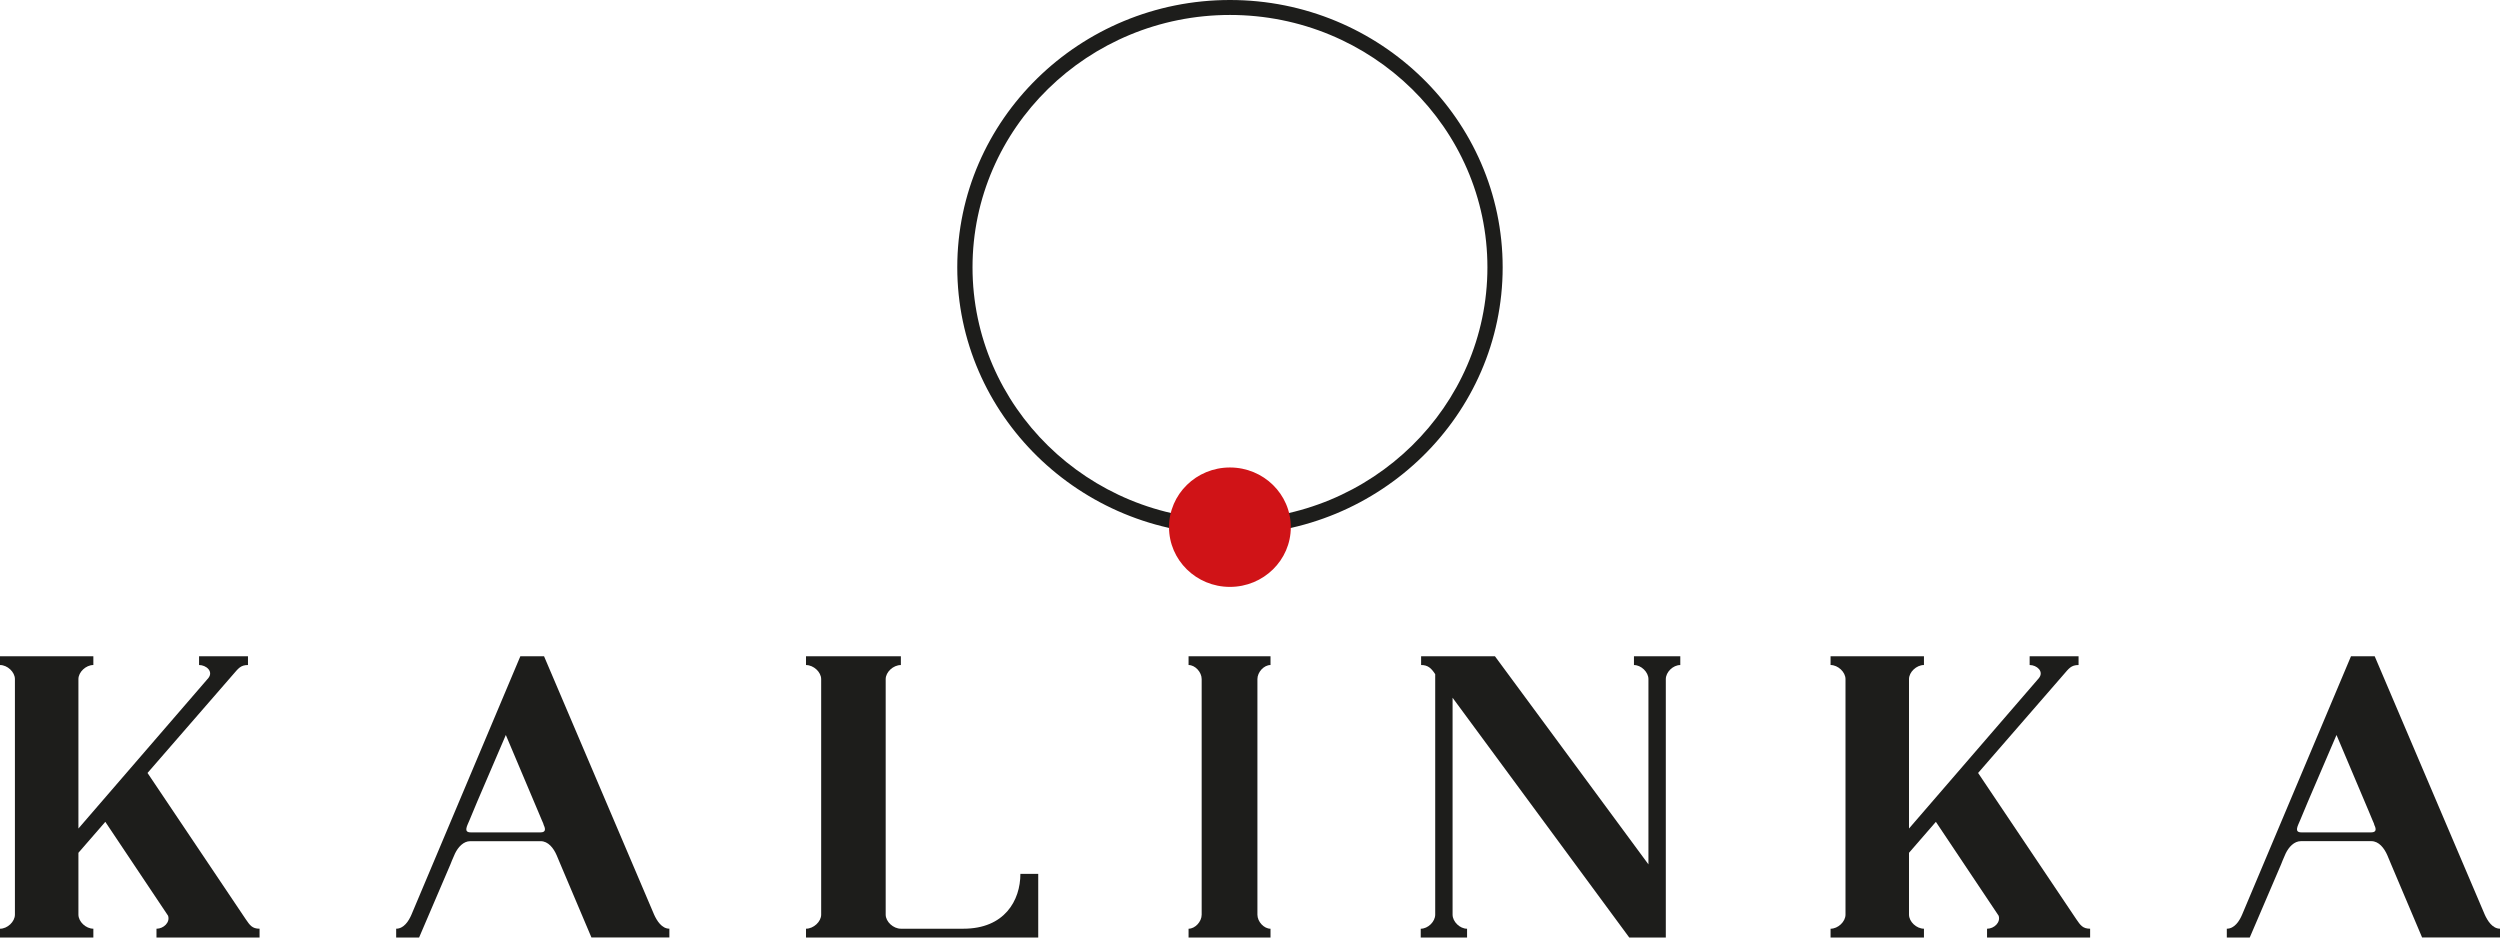 <svg width="120" height="45" viewBox="0 0 120 45" fill="none" xmlns="http://www.w3.org/2000/svg">
<path d="M59.039 25.664C51.821 25.664 45.949 19.907 45.949 12.832C45.949 5.757 51.821 0 59.039 0C66.256 0 72.128 5.757 72.128 12.832C72.128 19.907 66.256 25.664 59.039 25.664ZM59.039 0.718C52.225 0.718 46.681 6.152 46.681 12.832C46.681 19.512 52.225 24.946 59.039 24.946C65.853 24.946 71.396 19.512 71.396 12.832C71.396 6.152 65.852 0.718 59.039 0.718Z" fill="#1D1D1B"/>
<path d="M61.959 25.305C61.959 26.887 60.65 28.171 59.036 28.171C57.422 28.171 56.113 26.887 56.113 25.305C56.113 23.721 57.422 22.439 59.036 22.439C60.651 22.439 61.959 23.721 61.959 25.305Z" fill="#D01317"/>
<path d="M11.796 44.123C11.993 44.409 12.101 44.578 12.459 44.578V45H7.511V44.579C7.852 44.579 8.175 44.274 8.067 43.954L5.055 39.448L3.764 40.934V43.902C3.764 44.241 4.123 44.578 4.481 44.578V45H0V44.579C0.358 44.579 0.716 44.241 0.716 43.903V32.596C0.716 32.259 0.358 31.921 0 31.921V31.5H4.481V31.921C4.123 31.921 3.764 32.26 3.764 32.596V39.769L10.003 32.545C10.254 32.224 9.895 31.921 9.555 31.921V31.5H11.903V31.921C11.545 31.921 11.437 32.09 11.186 32.377L7.081 37.102L11.796 44.123Z" fill="#1D1D1B"/>
<path d="M31.397 43.902C31.526 44.189 31.764 44.577 32.13 44.577V44.999H28.389L26.903 41.49L26.719 41.051C26.573 40.713 26.316 40.376 25.949 40.376H22.575C22.244 40.376 21.988 40.663 21.841 40.967L21.694 41.304L21.62 41.49L20.117 45H19.016V44.578C19.383 44.578 19.621 44.207 19.75 43.903L24.977 31.5H26.114L31.397 43.902ZM25.949 39.954C26.206 39.954 26.187 39.784 26.097 39.599L26.078 39.532L26.005 39.363L25.82 38.924L24.28 35.279L22.904 38.485L22.538 39.364C22.428 39.633 22.226 39.954 22.593 39.954H25.949Z" fill="#1D1D1B"/>
<path d="M49.835 45H47.431H46.247H38.688V44.578C39.052 44.578 39.416 44.24 39.416 43.903V32.597C39.416 32.259 39.052 31.922 38.688 31.922V31.5H43.242V31.922C42.877 31.922 42.513 32.259 42.513 32.597V43.903C42.513 44.241 42.877 44.578 43.242 44.578H46.247C48.215 44.578 48.979 43.227 48.979 41.945H49.835V45Z" fill="#1D1D1B"/>
<path d="M60.356 43.904C60.356 44.242 60.671 44.579 60.985 44.579V45H57.051V44.579C57.365 44.579 57.68 44.241 57.68 43.904V32.596C57.68 32.259 57.365 31.921 57.051 31.921V31.5H60.985V31.921C60.67 31.921 60.356 32.26 60.356 32.596V43.904Z" fill="#1D1D1B"/>
<path d="M80.654 31.922C80.306 31.922 79.959 32.26 79.959 32.597V45H78.204L69.724 33.492V43.904C69.724 44.241 70.072 44.579 70.419 44.579V45H68.195V44.579C68.543 44.579 68.89 44.24 68.89 43.903V32.36C68.7 32.073 68.543 31.921 68.213 31.921V31.5H71.757L79.125 41.49V32.597C79.125 32.259 78.777 31.922 78.43 31.922V31.501H80.654V31.922Z" fill="#1D1D1B"/>
<path d="M99.663 44.123C99.86 44.409 99.968 44.578 100.326 44.578V45H95.378V44.579C95.719 44.579 96.041 44.274 95.934 43.954L92.922 39.448L91.632 40.934V43.902C91.632 44.241 91.99 44.578 92.35 44.578V45H87.867V44.579C88.226 44.579 88.584 44.241 88.584 43.903V32.596C88.584 32.259 88.226 31.921 87.867 31.921V31.5H92.35V31.921C91.99 31.921 91.632 32.26 91.632 32.596V39.769L97.871 32.545C98.121 32.224 97.763 31.921 97.423 31.921V31.5H99.771V31.921C99.412 31.921 99.304 32.09 99.054 32.377L94.949 37.102L99.663 44.123Z" fill="#1D1D1B"/>
<path d="M119.268 43.902C119.397 44.189 119.635 44.577 120.001 44.577V44.999H116.261L114.775 41.489L114.591 41.05C114.444 40.713 114.188 40.375 113.821 40.375H110.446C110.116 40.375 109.859 40.662 109.712 40.966L109.566 41.303L109.492 41.49L107.988 45H106.887V44.578C107.255 44.578 107.492 44.207 107.621 43.903L112.848 31.5H113.985L119.268 43.902ZM113.821 39.954C114.078 39.954 114.06 39.784 113.968 39.599L113.95 39.532L113.877 39.363L113.694 38.924L112.152 35.279L110.777 38.485L110.41 39.364C110.3 39.633 110.098 39.954 110.465 39.954H113.821Z" fill="#1D1D1B"/>
</svg>
